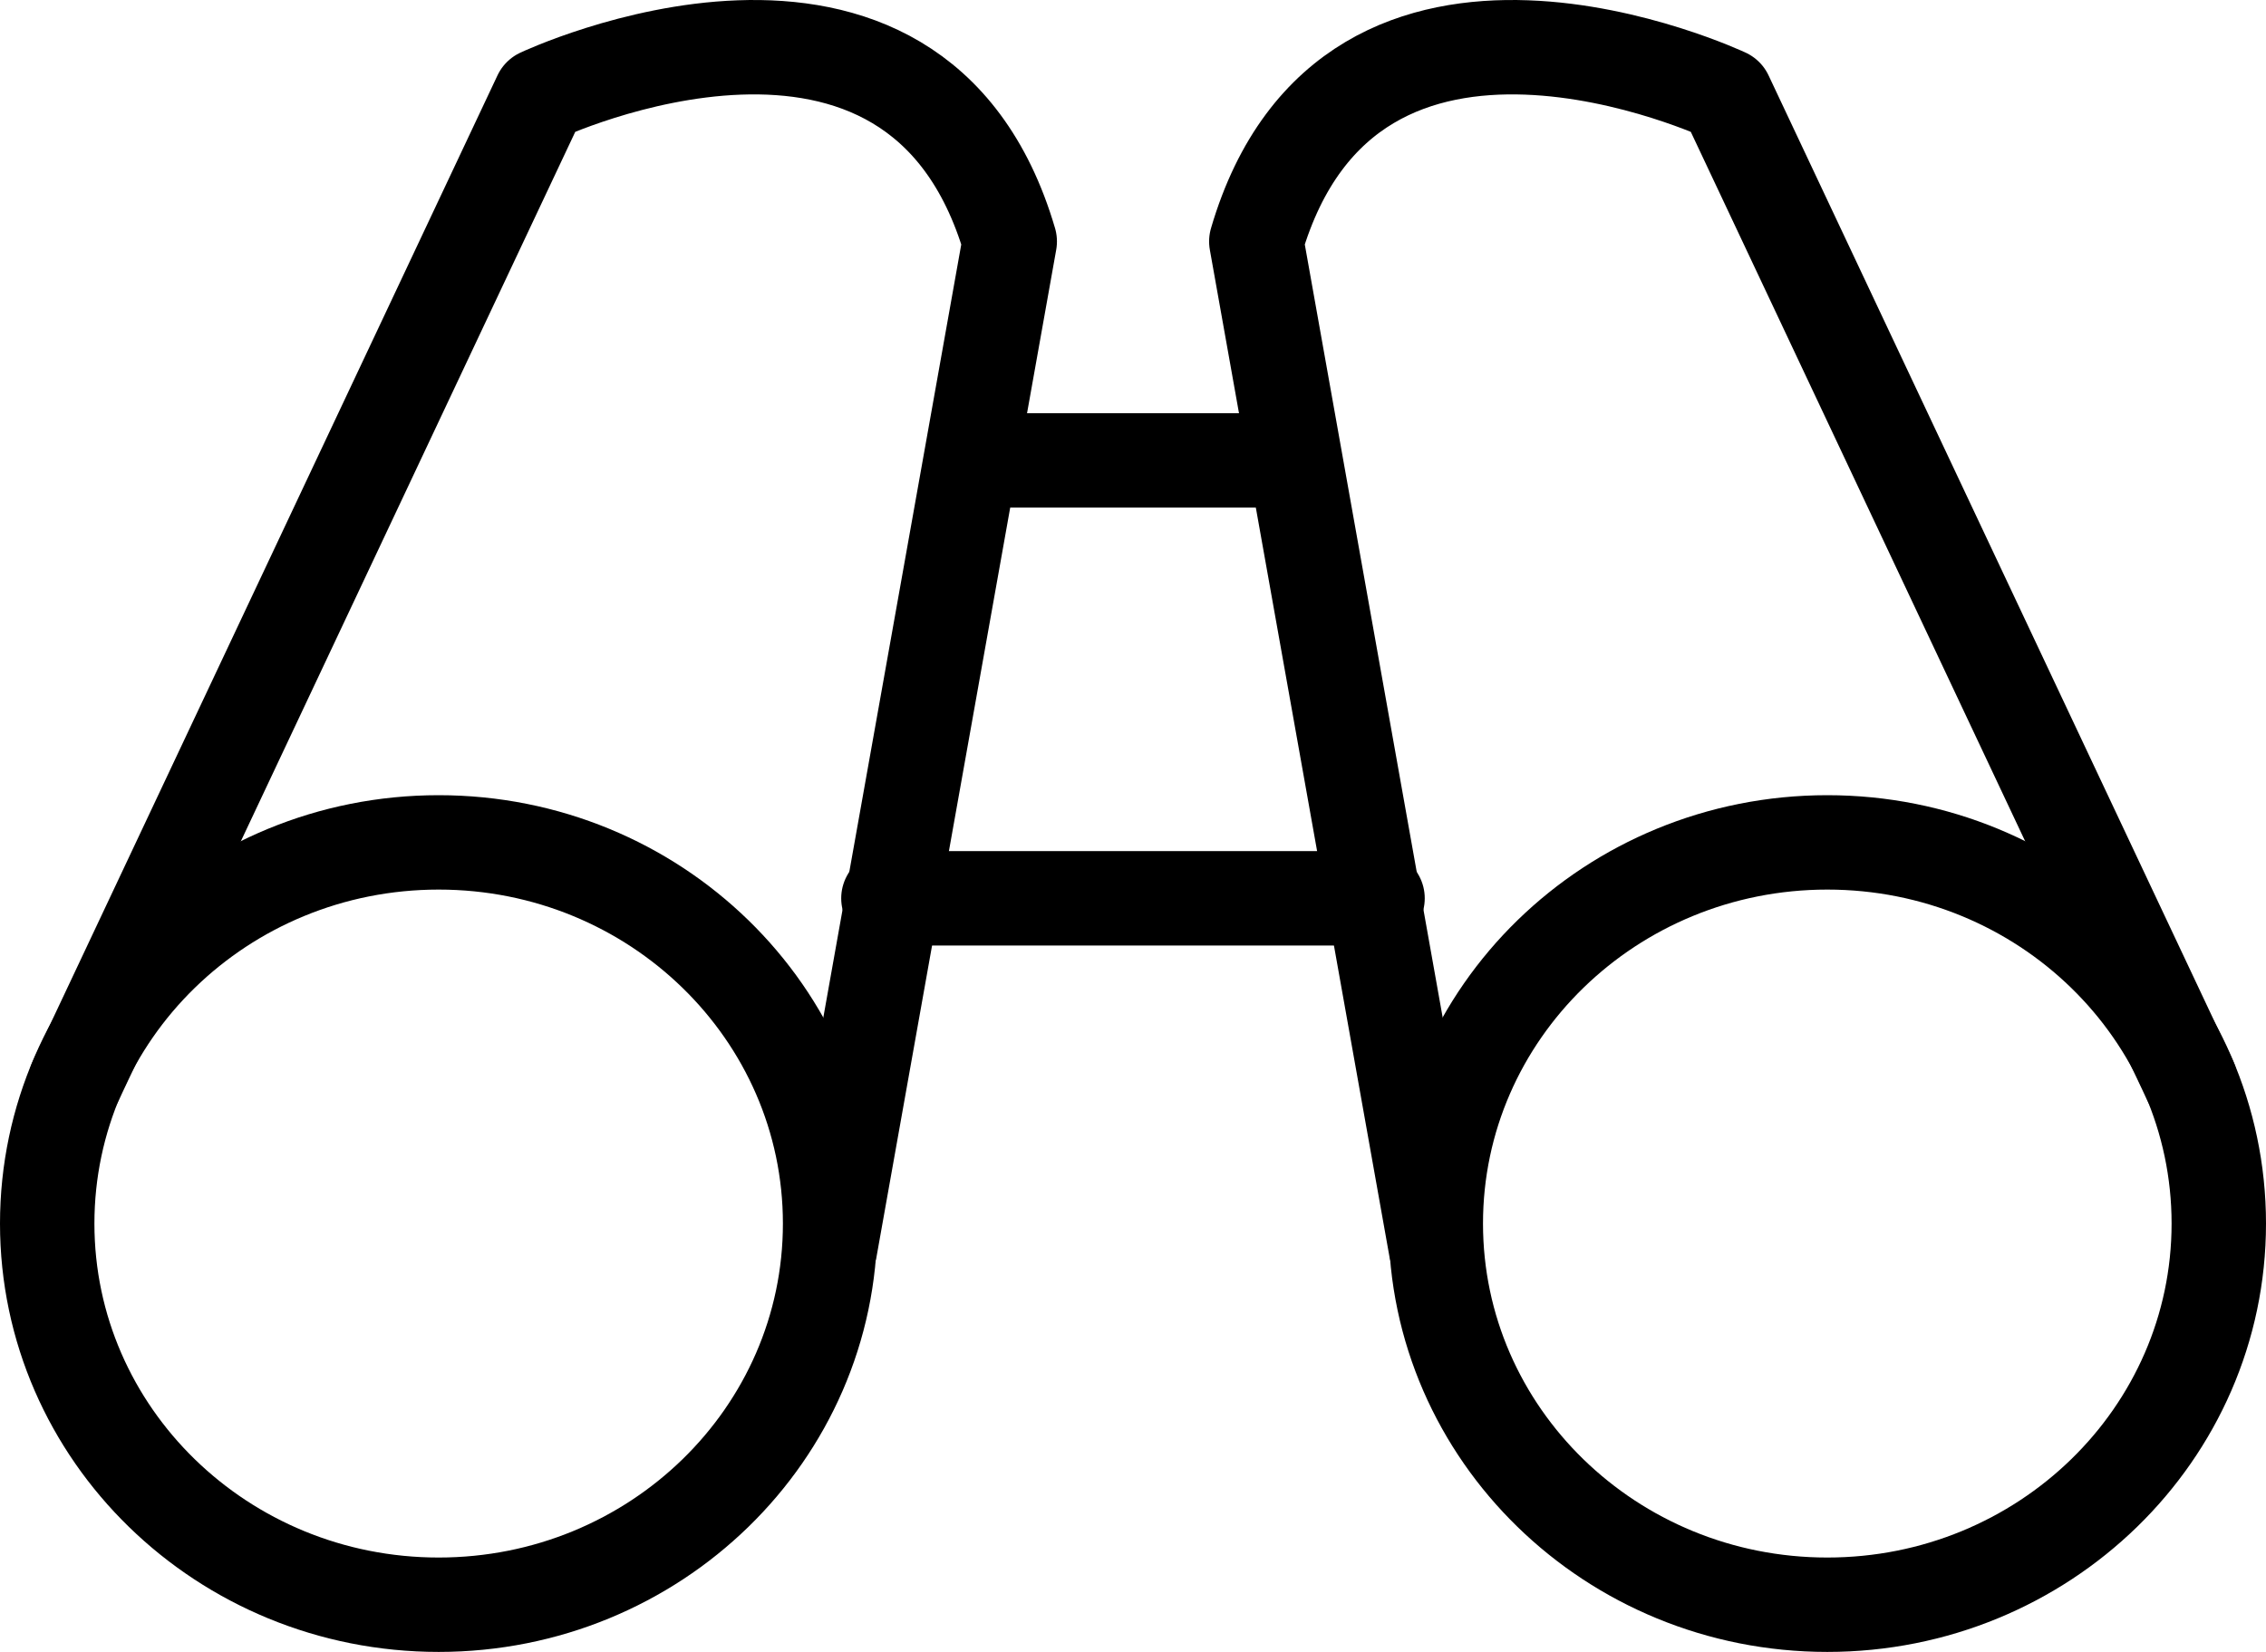 <svg width="48" height="35" viewBox="0 0 48 35" fill="none" xmlns="http://www.w3.org/2000/svg">
<path d="M9.292 34C13.871 34 17.584 30.384 17.584 25.924C17.584 21.464 13.871 17.848 9.292 17.848C4.712 17.848 1 21.464 1 25.924C1 30.384 4.712 34 9.292 34Z" stroke="black" stroke-width="2" stroke-miterlimit="10" stroke-linecap="round" stroke-linejoin="round"/>
<path d="M1.604 22.9L11.443 2.023C11.443 2.023 19.382 -1.721 21.389 5.116L17.585 26.44" stroke="black" stroke-width="2" stroke-miterlimit="10" stroke-linecap="round" stroke-linejoin="round"/>
<path d="M38.707 34C43.287 34 47 30.384 47 25.924C47 21.464 43.287 17.848 38.707 17.848C34.127 17.848 30.414 21.464 30.414 25.924C30.414 30.384 34.127 34 38.707 34Z" stroke="black" stroke-width="2" stroke-miterlimit="10" stroke-linecap="round" stroke-linejoin="round"/>
<path d="M46.396 22.9L36.558 2.023C36.558 2.023 28.618 -1.721 26.612 5.116L30.415 26.441" stroke="black" stroke-width="2" stroke-miterlimit="10" stroke-linecap="round" stroke-linejoin="round"/>
<path d="M20.991 9.755H27.009" stroke="black" stroke-width="2" stroke-miterlimit="10" stroke-linecap="round" stroke-linejoin="round"/>
<path d="M18.819 19.033H29.18" stroke="black" stroke-width="2" stroke-miterlimit="10" stroke-linecap="round" stroke-linejoin="round"/>
</svg>
